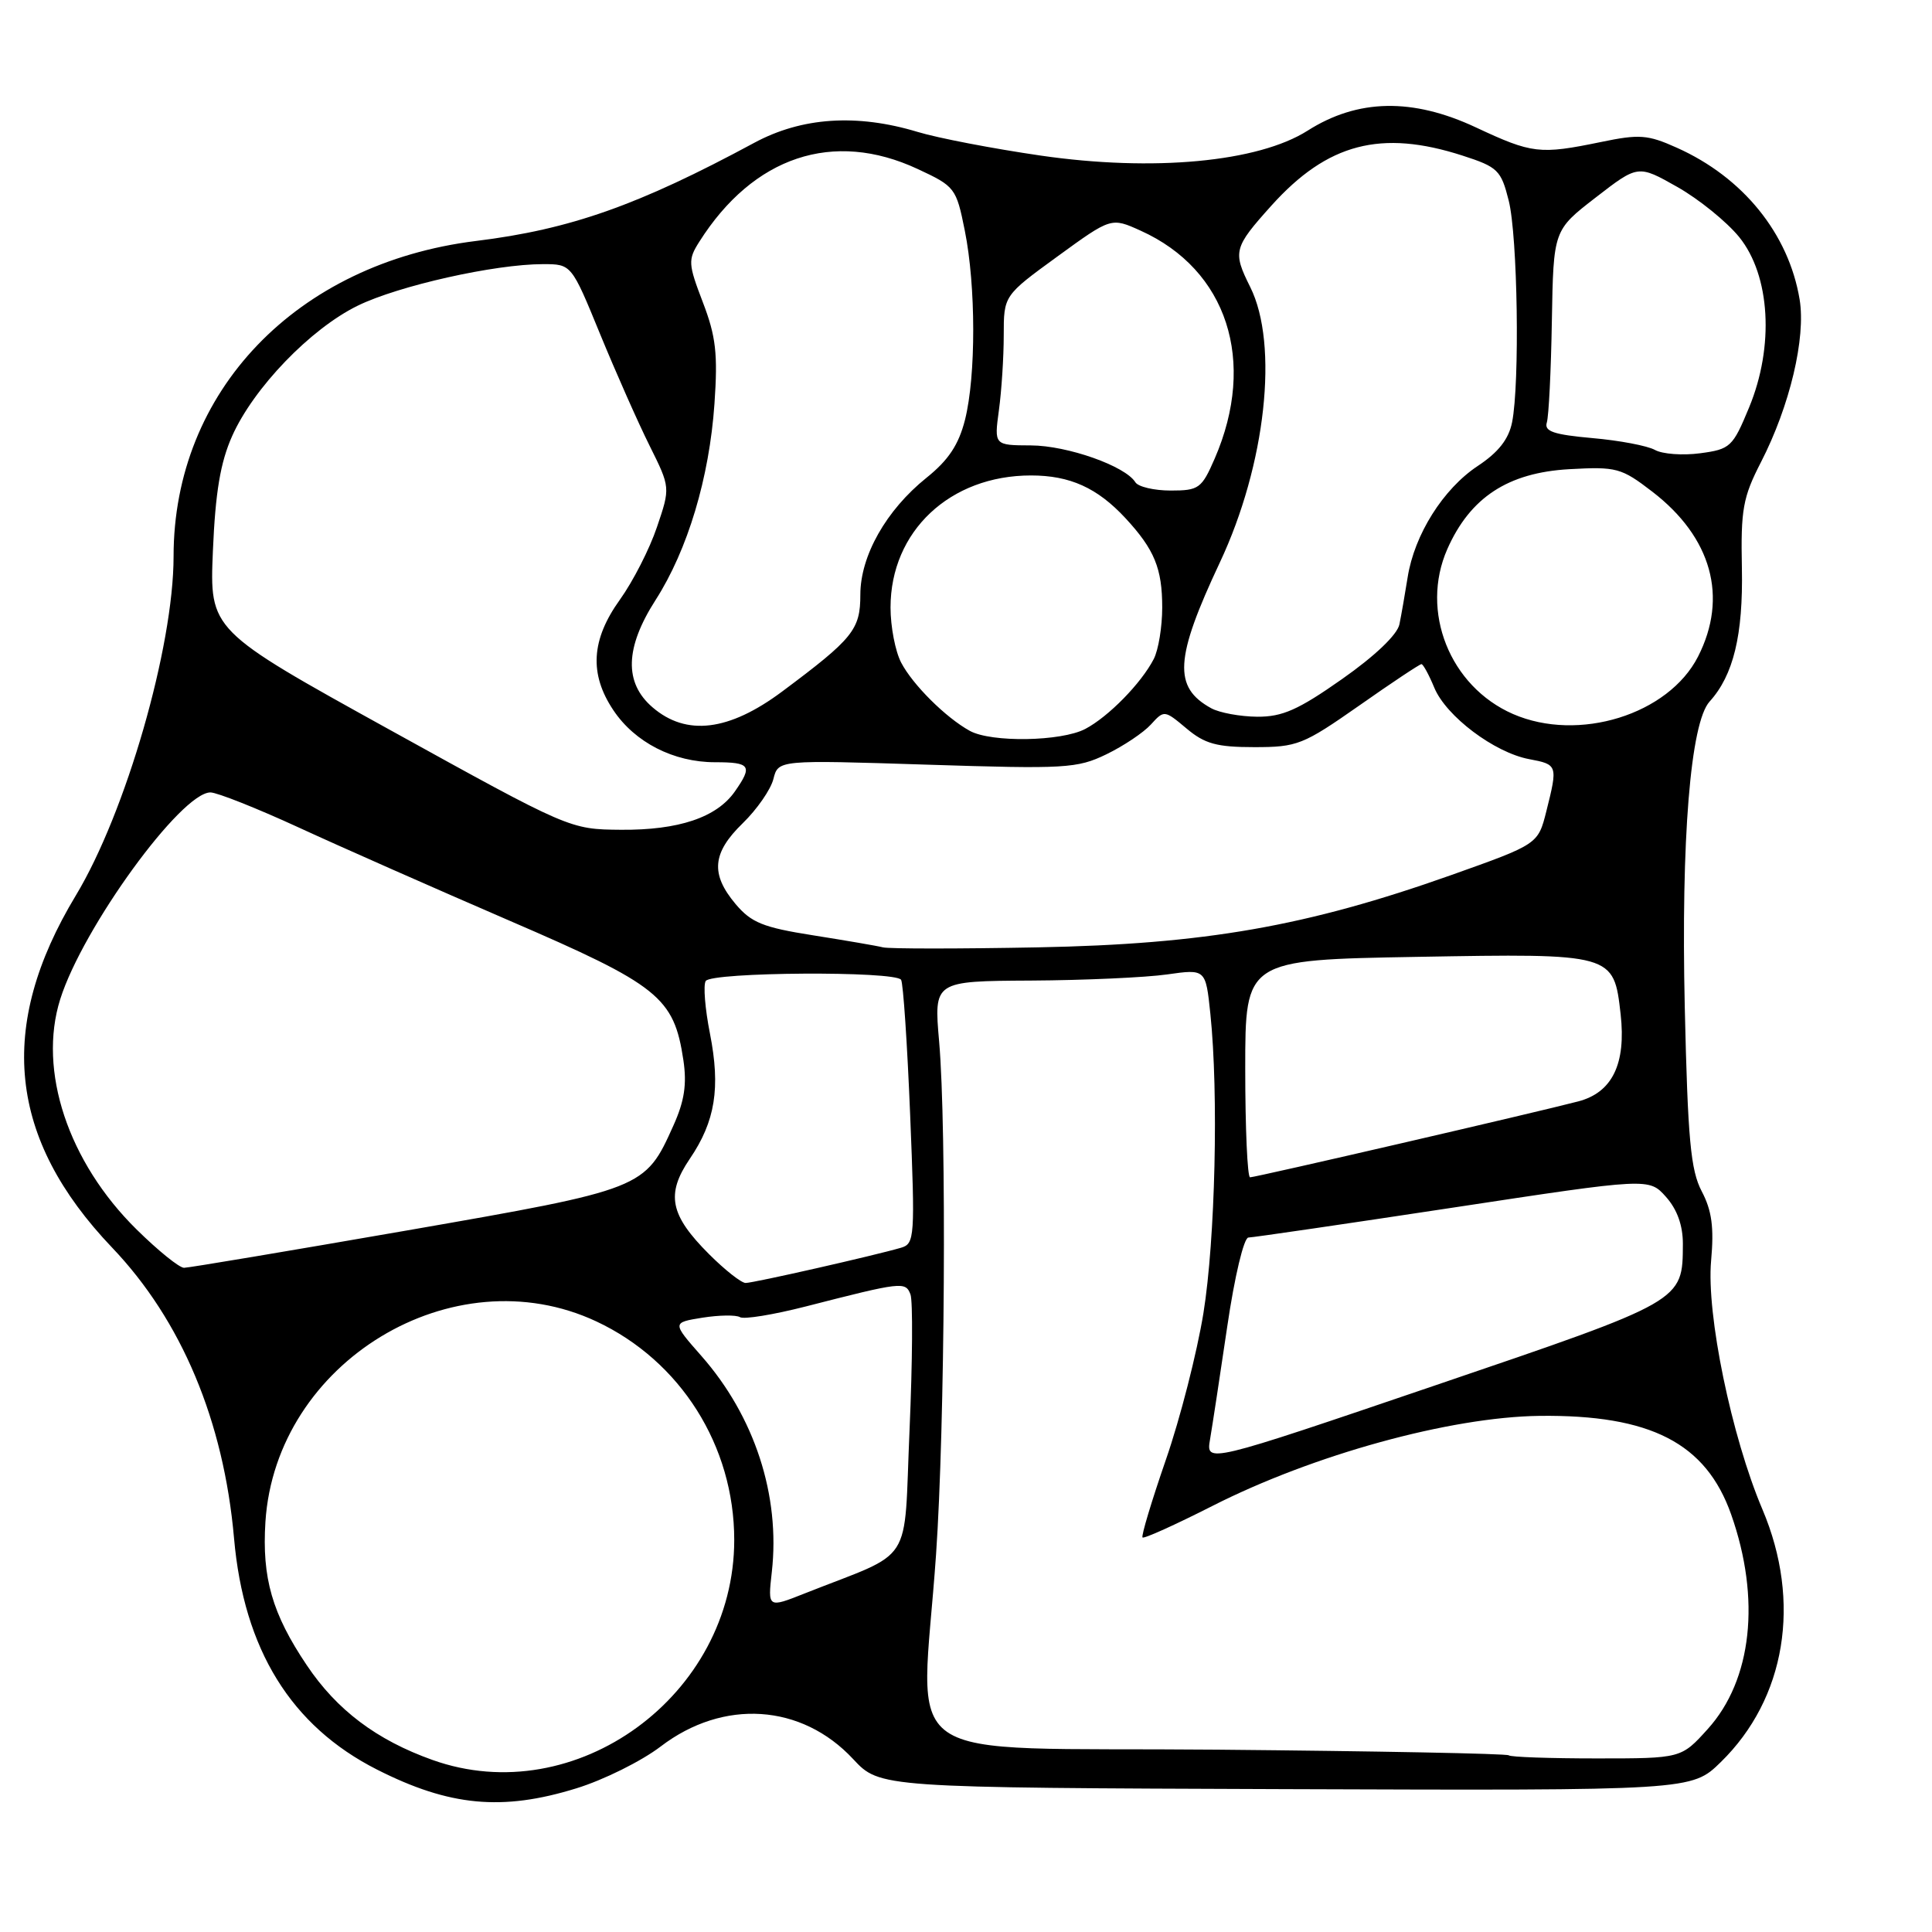 <?xml version="1.0" encoding="UTF-8" standalone="no"?>
<!DOCTYPE svg PUBLIC "-//W3C//DTD SVG 1.1//EN" "http://www.w3.org/Graphics/SVG/1.1/DTD/svg11.dtd" >
<svg xmlns="http://www.w3.org/2000/svg" xmlns:xlink="http://www.w3.org/1999/xlink" version="1.1" viewBox="0 0 256 256">
 <g >
 <path fill="currentColor"
d=" M 76.35 236.97 C 79.97 235.86 85.00 233.36 87.54 231.42 C 95.85 225.07 106.21 225.75 113.04 233.08 C 116.58 236.88 116.58 236.88 170.36 237.07 C 224.15 237.26 224.15 237.26 228.01 233.49 C 236.63 225.07 238.74 212.28 233.53 200.00 C 229.43 190.35 226.09 174.14 226.73 167.06 C 227.13 162.64 226.83 160.41 225.49 157.86 C 224.02 155.06 223.64 151.00 223.24 133.44 C 222.74 111.25 223.99 95.77 226.53 92.96 C 229.69 89.48 230.98 84.14 230.81 75.31 C 230.65 67.51 230.94 65.90 233.34 61.23 C 237.16 53.80 239.30 44.78 238.46 39.68 C 237.01 30.97 230.96 23.49 222.18 19.57 C 218.33 17.84 217.22 17.76 212.12 18.82 C 204.01 20.49 203.02 20.37 195.56 16.88 C 187.16 12.95 179.91 13.09 173.27 17.31 C 166.71 21.48 152.80 22.78 137.86 20.61 C 131.61 19.70 124.29 18.30 121.59 17.48 C 113.52 15.04 106.23 15.53 99.93 18.93 C 84.57 27.21 75.58 30.39 63.07 31.93 C 39.27 34.88 23.00 51.85 23.00 73.73 C 23.00 85.73 16.67 107.68 10.05 118.65 C -0.45 136.04 1.08 150.87 14.85 165.31 C 24.05 174.95 29.64 188.27 31.01 203.81 C 32.30 218.57 38.57 228.71 49.96 234.48 C 59.55 239.34 66.56 240.00 76.35 236.97 Z  M 57.30 233.20 C 49.90 230.56 44.63 226.59 40.65 220.65 C 36.06 213.83 34.70 209.08 35.17 201.65 C 36.54 180.46 60.04 166.22 79.01 175.09 C 90.18 180.32 97.29 191.58 97.29 204.05 C 97.29 224.66 76.27 239.98 57.30 233.20 Z  M 199.92 232.59 C 199.69 232.36 182.29 232.03 161.25 231.84 C 117.53 231.45 122.05 234.59 124.03 206.00 C 125.21 189.02 125.45 149.53 124.44 138.01 C 123.74 130.00 123.74 130.00 136.62 129.93 C 143.70 129.89 151.81 129.52 154.63 129.12 C 159.76 128.39 159.76 128.39 160.38 134.34 C 161.48 144.90 161.03 164.25 159.46 174.00 C 158.61 179.22 156.38 187.97 154.48 193.44 C 152.59 198.91 151.20 203.53 151.39 203.72 C 151.58 203.92 155.73 202.04 160.62 199.56 C 174.02 192.75 192.16 187.76 204.00 187.61 C 218.71 187.44 226.05 191.21 229.39 200.68 C 233.33 211.86 232.16 222.60 226.29 229.10 C 222.77 233.00 222.77 233.00 211.55 233.00 C 205.38 233.00 200.15 232.82 199.92 232.59 Z  M 102.27 208.29 C 103.41 198.17 99.99 187.68 92.93 179.66 C 89.05 175.25 89.05 175.25 93.08 174.60 C 95.30 174.25 97.54 174.22 98.05 174.53 C 98.56 174.85 102.47 174.21 106.74 173.12 C 119.53 169.84 119.98 169.79 120.64 171.51 C 120.97 172.37 120.91 180.45 120.52 189.47 C 119.71 207.85 121.34 205.31 106.62 211.14 C 101.73 213.08 101.73 213.08 102.27 208.29 Z  M 160.34 190.71 C 160.64 188.94 161.67 182.21 162.62 175.75 C 163.59 169.14 164.82 163.99 165.42 163.98 C 166.02 163.97 178.20 162.19 192.50 160.02 C 218.50 156.07 218.50 156.07 220.75 158.59 C 222.23 160.25 222.99 162.37 222.99 164.81 C 222.95 172.47 223.20 172.33 190.14 183.58 C 159.79 193.91 159.79 193.91 160.34 190.71 Z  M 93.95 166.18 C 88.77 161.00 88.21 158.25 91.40 153.55 C 94.78 148.58 95.49 144.15 94.07 136.94 C 93.42 133.66 93.17 130.53 93.51 129.99 C 94.25 128.79 118.66 128.64 119.40 129.83 C 119.68 130.29 120.22 138.34 120.60 147.72 C 121.26 163.92 121.20 164.80 119.40 165.33 C 115.89 166.36 99.85 170.00 98.80 170.00 C 98.23 170.00 96.05 168.28 93.95 166.18 Z  M 18.11 162.92 C 9.02 153.97 5.00 141.85 7.98 132.40 C 10.97 122.92 24.00 104.99 27.89 105.00 C 28.77 105.01 34.00 107.08 39.50 109.61 C 45.00 112.15 57.60 117.71 67.50 121.99 C 87.30 130.53 89.30 132.14 90.55 140.46 C 91.03 143.67 90.69 145.90 89.23 149.14 C 85.47 157.52 85.35 157.57 53.88 163.05 C 38.27 165.76 25.00 167.99 24.39 167.99 C 23.77 168.00 20.95 165.72 18.11 162.92 Z  M 165.00 141.60 C 165.00 127.19 165.00 127.19 187.75 126.79 C 213.80 126.33 213.83 126.34 214.74 134.37 C 215.48 140.96 213.64 144.76 209.13 145.94 C 203.69 147.37 166.37 156.00 165.64 156.00 C 165.29 156.00 165.00 149.52 165.00 141.60 Z  M 117.00 125.53 C 116.17 125.32 112.00 124.61 107.71 123.93 C 101.11 122.89 99.55 122.26 97.46 119.78 C 94.12 115.80 94.37 113.01 98.42 109.08 C 100.30 107.25 102.13 104.62 102.48 103.22 C 103.12 100.69 103.12 100.69 122.79 101.32 C 141.16 101.91 142.74 101.82 146.60 99.95 C 148.87 98.85 151.53 97.07 152.50 96.00 C 154.25 94.07 154.30 94.08 157.21 96.52 C 159.63 98.56 161.22 99.00 166.20 99.00 C 171.90 99.00 172.67 98.69 180.09 93.50 C 184.40 90.47 188.12 88.00 188.35 88.00 C 188.57 88.00 189.34 89.40 190.05 91.12 C 191.62 94.91 198.01 99.72 202.62 100.59 C 206.40 101.30 206.43 101.39 204.90 107.49 C 203.80 111.86 203.80 111.86 192.30 115.95 C 173.12 122.75 159.63 125.11 137.50 125.53 C 127.05 125.73 117.83 125.73 117.00 125.53 Z  M 51.64 96.70 C 27.77 83.50 27.77 83.50 28.21 73.00 C 28.54 65.22 29.20 61.28 30.76 57.78 C 33.60 51.40 41.14 43.57 47.39 40.51 C 52.80 37.86 65.56 35.00 71.95 35.00 C 75.72 35.00 75.72 35.00 79.51 44.25 C 81.60 49.34 84.55 56.00 86.07 59.05 C 88.83 64.60 88.83 64.60 87.05 69.84 C 86.08 72.73 83.87 77.05 82.14 79.46 C 78.33 84.76 78.06 89.30 81.27 94.10 C 84.12 98.37 89.25 101.00 94.75 101.00 C 99.45 101.00 99.76 101.47 97.37 104.88 C 94.96 108.32 89.93 110.01 82.28 109.95 C 75.50 109.89 75.50 109.89 51.64 96.70 Z  M 128.50 96.84 C 125.31 95.08 120.94 90.73 119.41 87.80 C 118.63 86.31 118.00 83.03 118.00 80.50 C 118.00 70.40 125.87 63.00 136.61 63.00 C 141.78 63.00 145.40 64.64 149.13 68.66 C 152.97 72.81 154.00 75.32 154.00 80.50 C 154.00 83.05 153.50 86.11 152.88 87.32 C 151.22 90.54 146.87 94.98 143.80 96.59 C 140.61 98.26 131.35 98.41 128.50 96.84 Z  M 86.46 93.72 C 82.68 90.47 82.81 85.83 86.87 79.50 C 91.12 72.87 93.99 63.31 94.67 53.50 C 95.13 46.87 94.86 44.56 93.13 40.05 C 91.18 34.96 91.15 34.42 92.65 32.05 C 99.82 20.72 110.41 17.18 121.59 22.39 C 126.54 24.69 126.71 24.91 127.84 30.55 C 129.32 37.91 129.33 49.80 127.87 55.62 C 127.03 58.93 125.68 60.97 122.76 63.31 C 117.42 67.60 114.00 73.65 114.00 78.80 C 114.00 83.43 113.05 84.61 103.64 91.63 C 96.59 96.89 90.94 97.58 86.46 93.72 Z  M 200.48 94.61 C 192.10 90.95 188.14 81.00 191.78 72.75 C 194.81 65.91 199.81 62.63 207.93 62.17 C 214.20 61.82 214.83 61.99 218.94 65.15 C 226.81 71.20 229.01 79.13 225.00 87.00 C 221.08 94.69 209.16 98.39 200.48 94.61 Z  M 160.50 93.85 C 155.43 91.07 155.65 87.26 161.65 74.50 C 167.72 61.58 169.47 45.66 165.66 38.03 C 163.32 33.34 163.46 32.82 168.48 27.23 C 175.90 18.99 182.99 17.13 193.80 20.62 C 198.47 22.13 198.90 22.55 199.91 26.57 C 201.10 31.26 201.39 50.79 200.36 55.95 C 199.91 58.20 198.54 59.94 195.80 61.75 C 191.23 64.78 187.41 70.84 186.52 76.50 C 186.17 78.70 185.68 81.51 185.43 82.73 C 185.15 84.10 182.18 86.93 177.83 89.98 C 172.03 94.06 169.92 94.99 166.59 94.97 C 164.34 94.95 161.60 94.45 160.50 93.85 Z  M 150.44 63.90 C 149.11 61.75 141.44 59.04 136.61 59.02 C 131.73 59.00 131.73 59.00 132.36 54.36 C 132.71 51.81 133.00 47.34 133.00 44.44 C 133.00 39.16 133.00 39.16 140.12 33.98 C 147.24 28.80 147.24 28.80 151.15 30.57 C 162.61 35.74 166.55 47.86 160.96 60.75 C 159.23 64.73 158.86 65.00 155.12 65.00 C 152.92 65.00 150.81 64.50 150.44 63.90 Z  M 219.29 59.62 C 218.31 59.07 214.57 58.36 211.00 58.05 C 205.87 57.59 204.60 57.16 204.96 55.99 C 205.22 55.17 205.52 49.10 205.63 42.50 C 205.84 30.50 205.84 30.50 211.44 26.17 C 217.05 21.83 217.05 21.83 222.25 24.77 C 225.11 26.39 228.80 29.38 230.45 31.41 C 234.58 36.51 235.12 45.90 231.76 54.00 C 229.60 59.23 229.27 59.53 225.28 60.06 C 222.97 60.37 220.27 60.17 219.29 59.62 Z "/>
</g>
</svg>